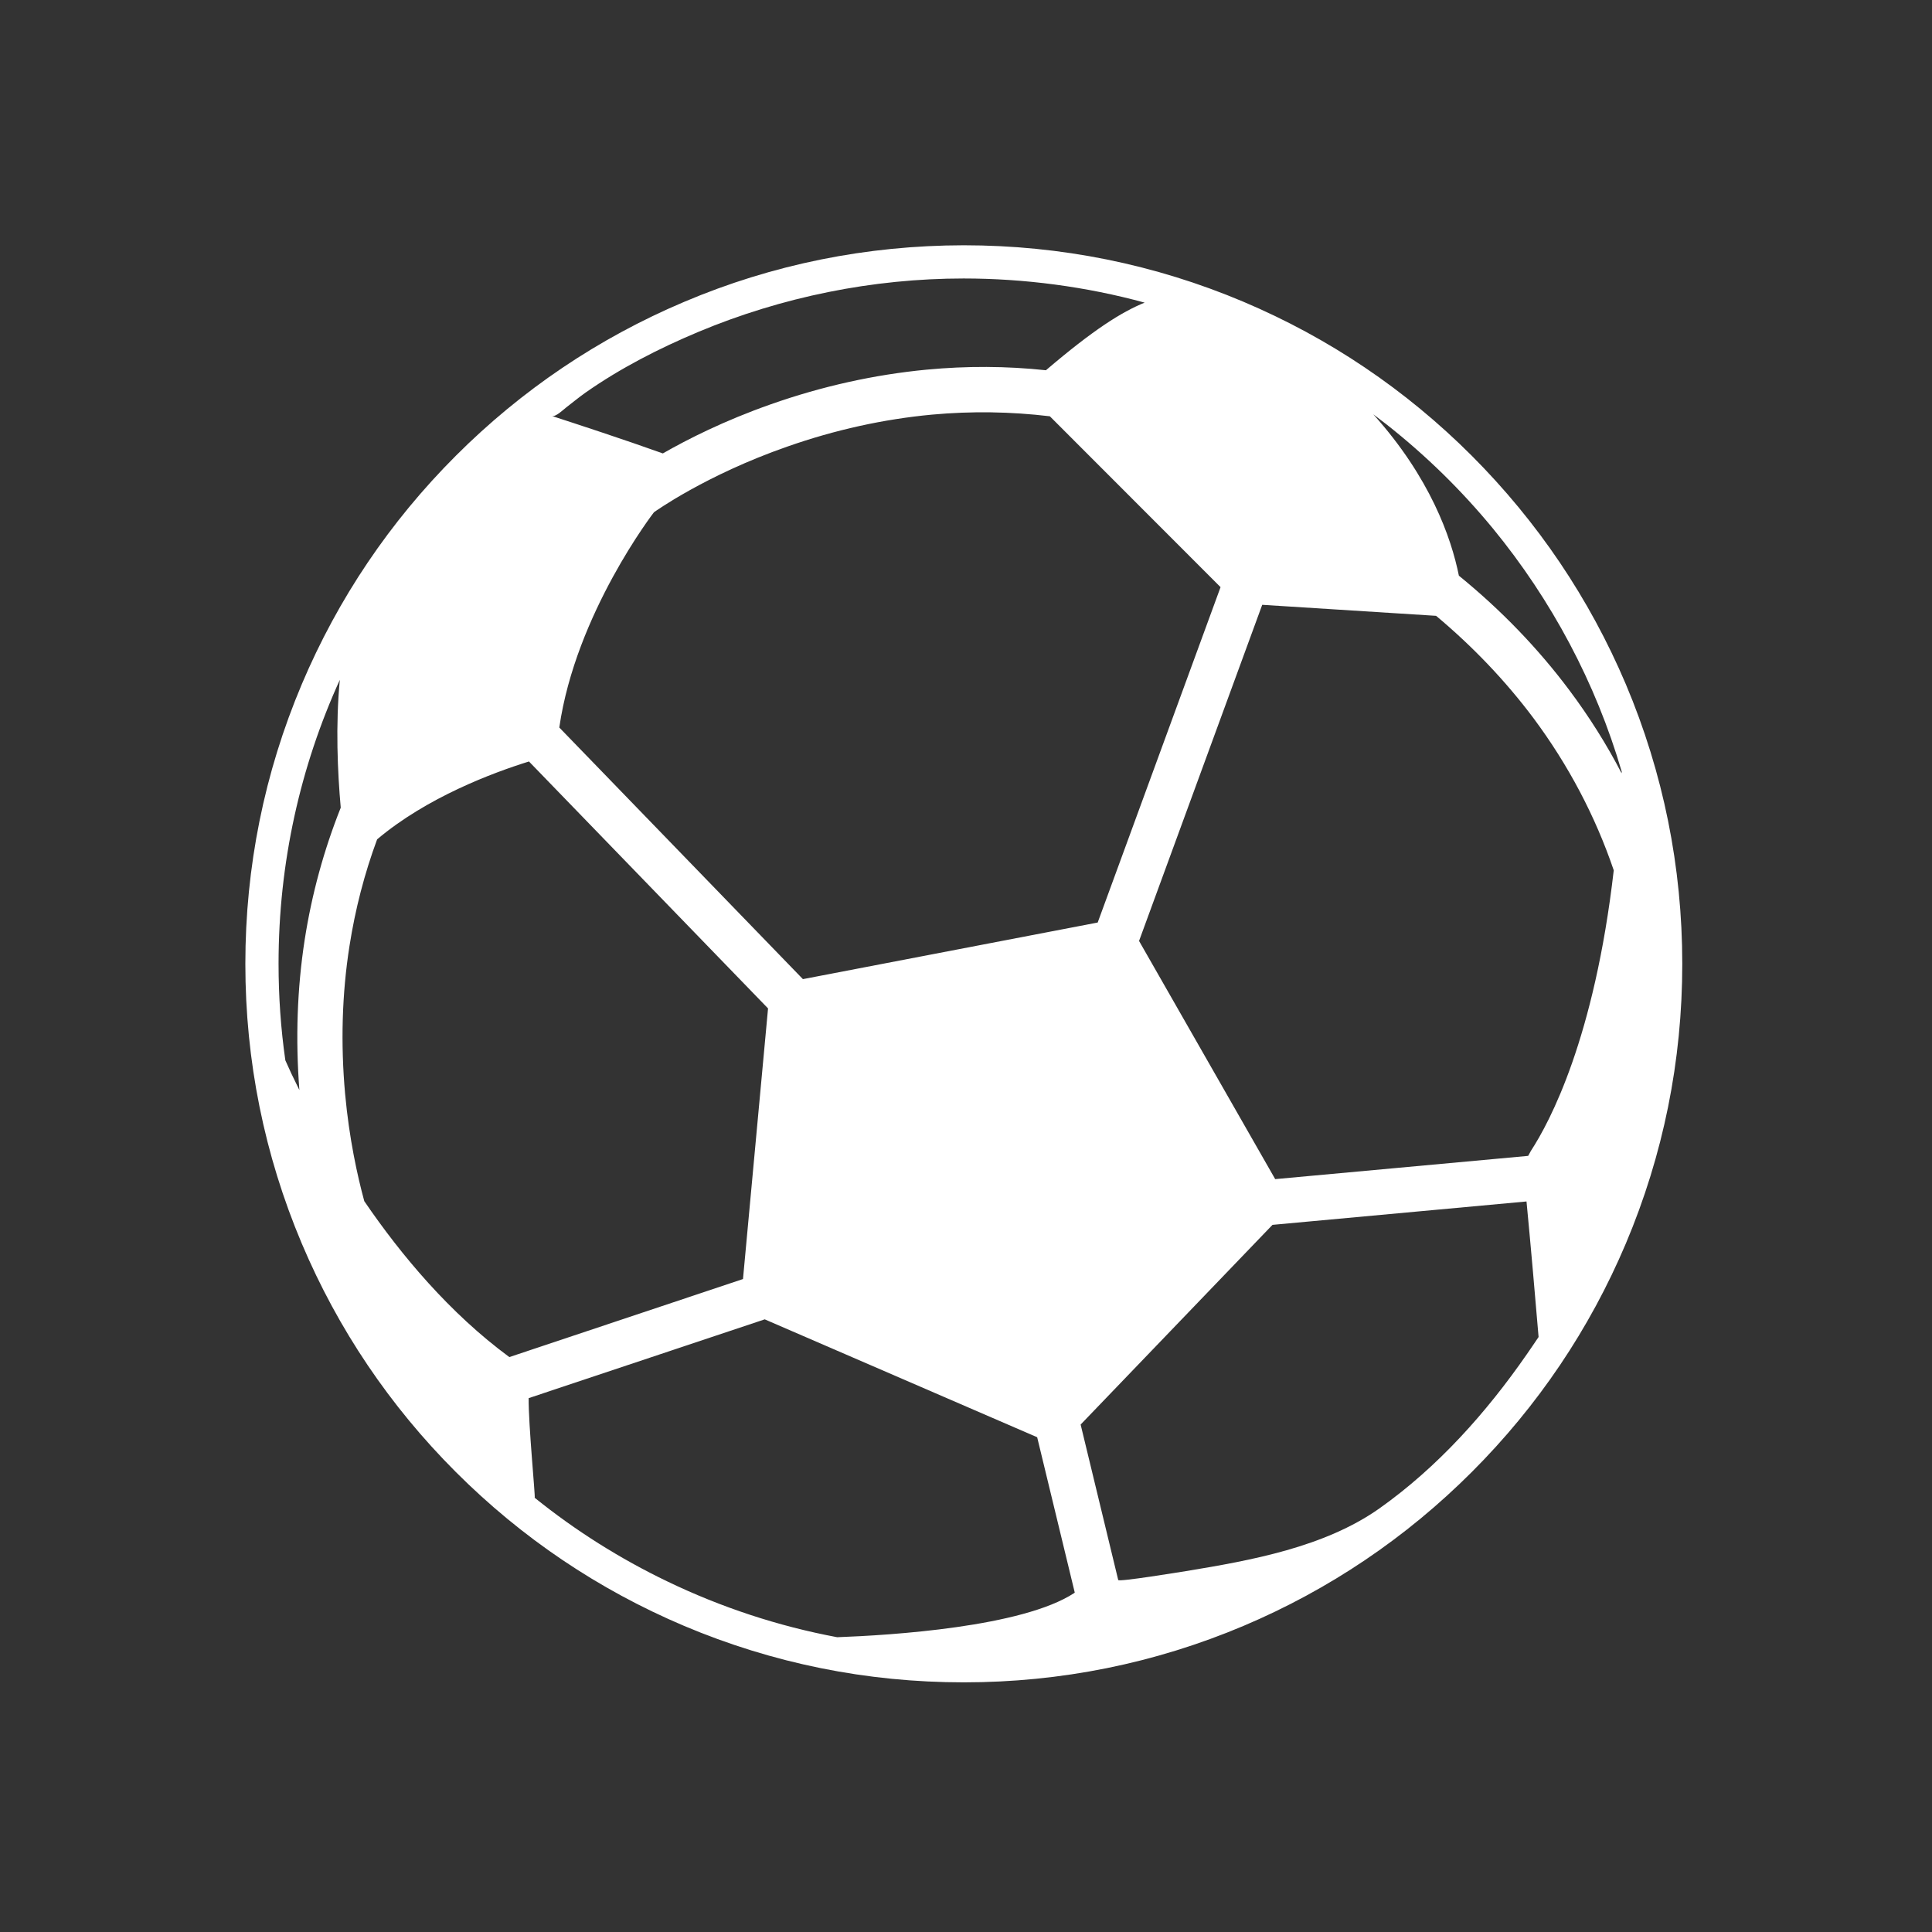<?xml version="1.0" encoding="UTF-8"?>
<svg width="1024" height="1024" viewBox="0 0 512 512" fill="none"
   xmlns="http://www.w3.org/2000/svg">
   <rect x="0" y="0" width="512" height="512" fill="#333333" stroke="none"/>
   <!-- Remove the background rect entirely -->
   
   <!-- Football (solid black for tinting) -->
   <path transform="translate(65,65) scale(0.4)" fill="white" d="M812.55,139.4c-43.7-43.7-94.6-78-151.3-102C602.55,12.6,540.25,0,475.95,0
      c-64.2,0.1-126.5,12.6-185.2,37.5c-56.7,24-107.6,58.3-151.3,102c-43.7,43.7-78,94.6-102,151.3c-24.8,58.7-37.4,121-37.4,185.3
      c0,64.201,12.6,126.6,37.4,185.301c24,56.699,58.3,107.6,102,151.299c43.7,43.701,94.6,78,151.3,102
      c58.7,24.801,121,37.4,185.3,37.4c64.2,0,126.601-12.6,185.3-37.4c56.7-24,107.601-58.299,151.301-102
      c43.699-43.699,78-94.6,102-151.299c24.8-58.701,37.399-121,37.399-185.301c0-64.2-12.6-126.6-37.399-185.3
      C890.55,234,856.25,183.2,812.55,139.4z M212.55,107.5c4.3-3.3,8.5-6.8,12.9-9.9c23.1-16.2,48.7-29.3,74.7-40.2
      C355.55,34.2,415.75,22,475.95,22c40.1,0,81.2,5.4,119.899,16c-15.3,6.2-34,18-65.399,44.8c-26.101-2.8-52.5-2.9-79-0.4
      c-34.601,3.3-69.4,11-103.4,23c-30.7,10.8-55,23.1-71.4,32.5c-25.1-9-57.5-19.6-73.5-24.8C205.65,113.9,210.85,108.8,212.55,107.5z
       M646.15,226.5l-81.4,222.2l-195.3,37.5L208.05,319.5c10.9-75.6,62.7-142.6,62.7-142.6c0.3-0.2,34.1-24.6,88.3-43.5
      c31.601-11.1,63.8-18.2,95.9-21.2c26.2-2.4,52.3-2,78.1,1.1L646.15,226.5z M39.35,460.2c-5,32.3-6.1,65.8-3.5,99.5
      c-3.9-7.799-7-14.398-9.3-19.699c-3-20.9-4.5-42.301-4.5-64.1c0-67,14.5-130.7,40.6-188c-2.9,30-1.5,61.1,0.6,84.7
      C52.05,400.7,44.05,430,39.35,460.2z M78.85,633.301c-4.6-16.9-10-41.5-12.7-71c-3-33.301-2.1-66.4,2.9-98.101
      c3.8-24.3,9.9-47.899,18.3-70.6c32.9-27.8,76.5-44.1,100.6-51.6L346.35,505.6L329.75,684.9L174.95,736.6
      C135.55,707.6,103.35,669.199,78.85,633.301z M549.25,892.9c-34.5,22.6-121.7,28-157.1,29.299c-39-7.299-76.9-19.799-112.601-37
      c-31.2-15-60.8-33.6-87.8-55.398c0.5-0.9-4.2-48.602-4-66l156.4-52.201l180.5,78.1l24.899,102.9
      C549.35,892.801,549.25,892.9,549.25,892.9z M849.15,734.6c-26.9,38.8-59.1,74.9-97.8,102.3c-36.3,25.6-84.899,34.4-128.1,41.5
      c-3.3,0.5-44.6,7.299-44.9,5.9l-24.899-103L680.55,649l168.3-15.5c2.601,26.801,6,65.9,8,89.801
      C854.25,727.1,851.75,730.9,849.15,734.6z M851.75,600c-0.6,1-1.2,2.1-1.8,3.301L682.35,618.699L592.15,460.9l81.6-222.7l115.2,7.3
      c24.5,20.5,46.2,43.3,64.6,67.9c23,30.9,40.9,64.8,53.101,100.7C893.85,525.301,864.35,580.699,851.75,600z M911.85,349.8
      c-9.899-19.1-21.5-37.5-34.6-55c-20.7-27.7-45.3-53.2-73.2-75.9c-5.1-25.3-19.1-65.1-56.7-106.9c0.7,0.5,1.4,1.1,2.101,1.6
      c2.3,1.7,4.5,3.5,6.8,5.2c25.9,20.4,49.5,43.5,70.4,68.9c38.8,47.3,68.1,102.2,85.3,161.1C911.85,349.2,911.85,349.5,911.85,349.8z" />

</svg>